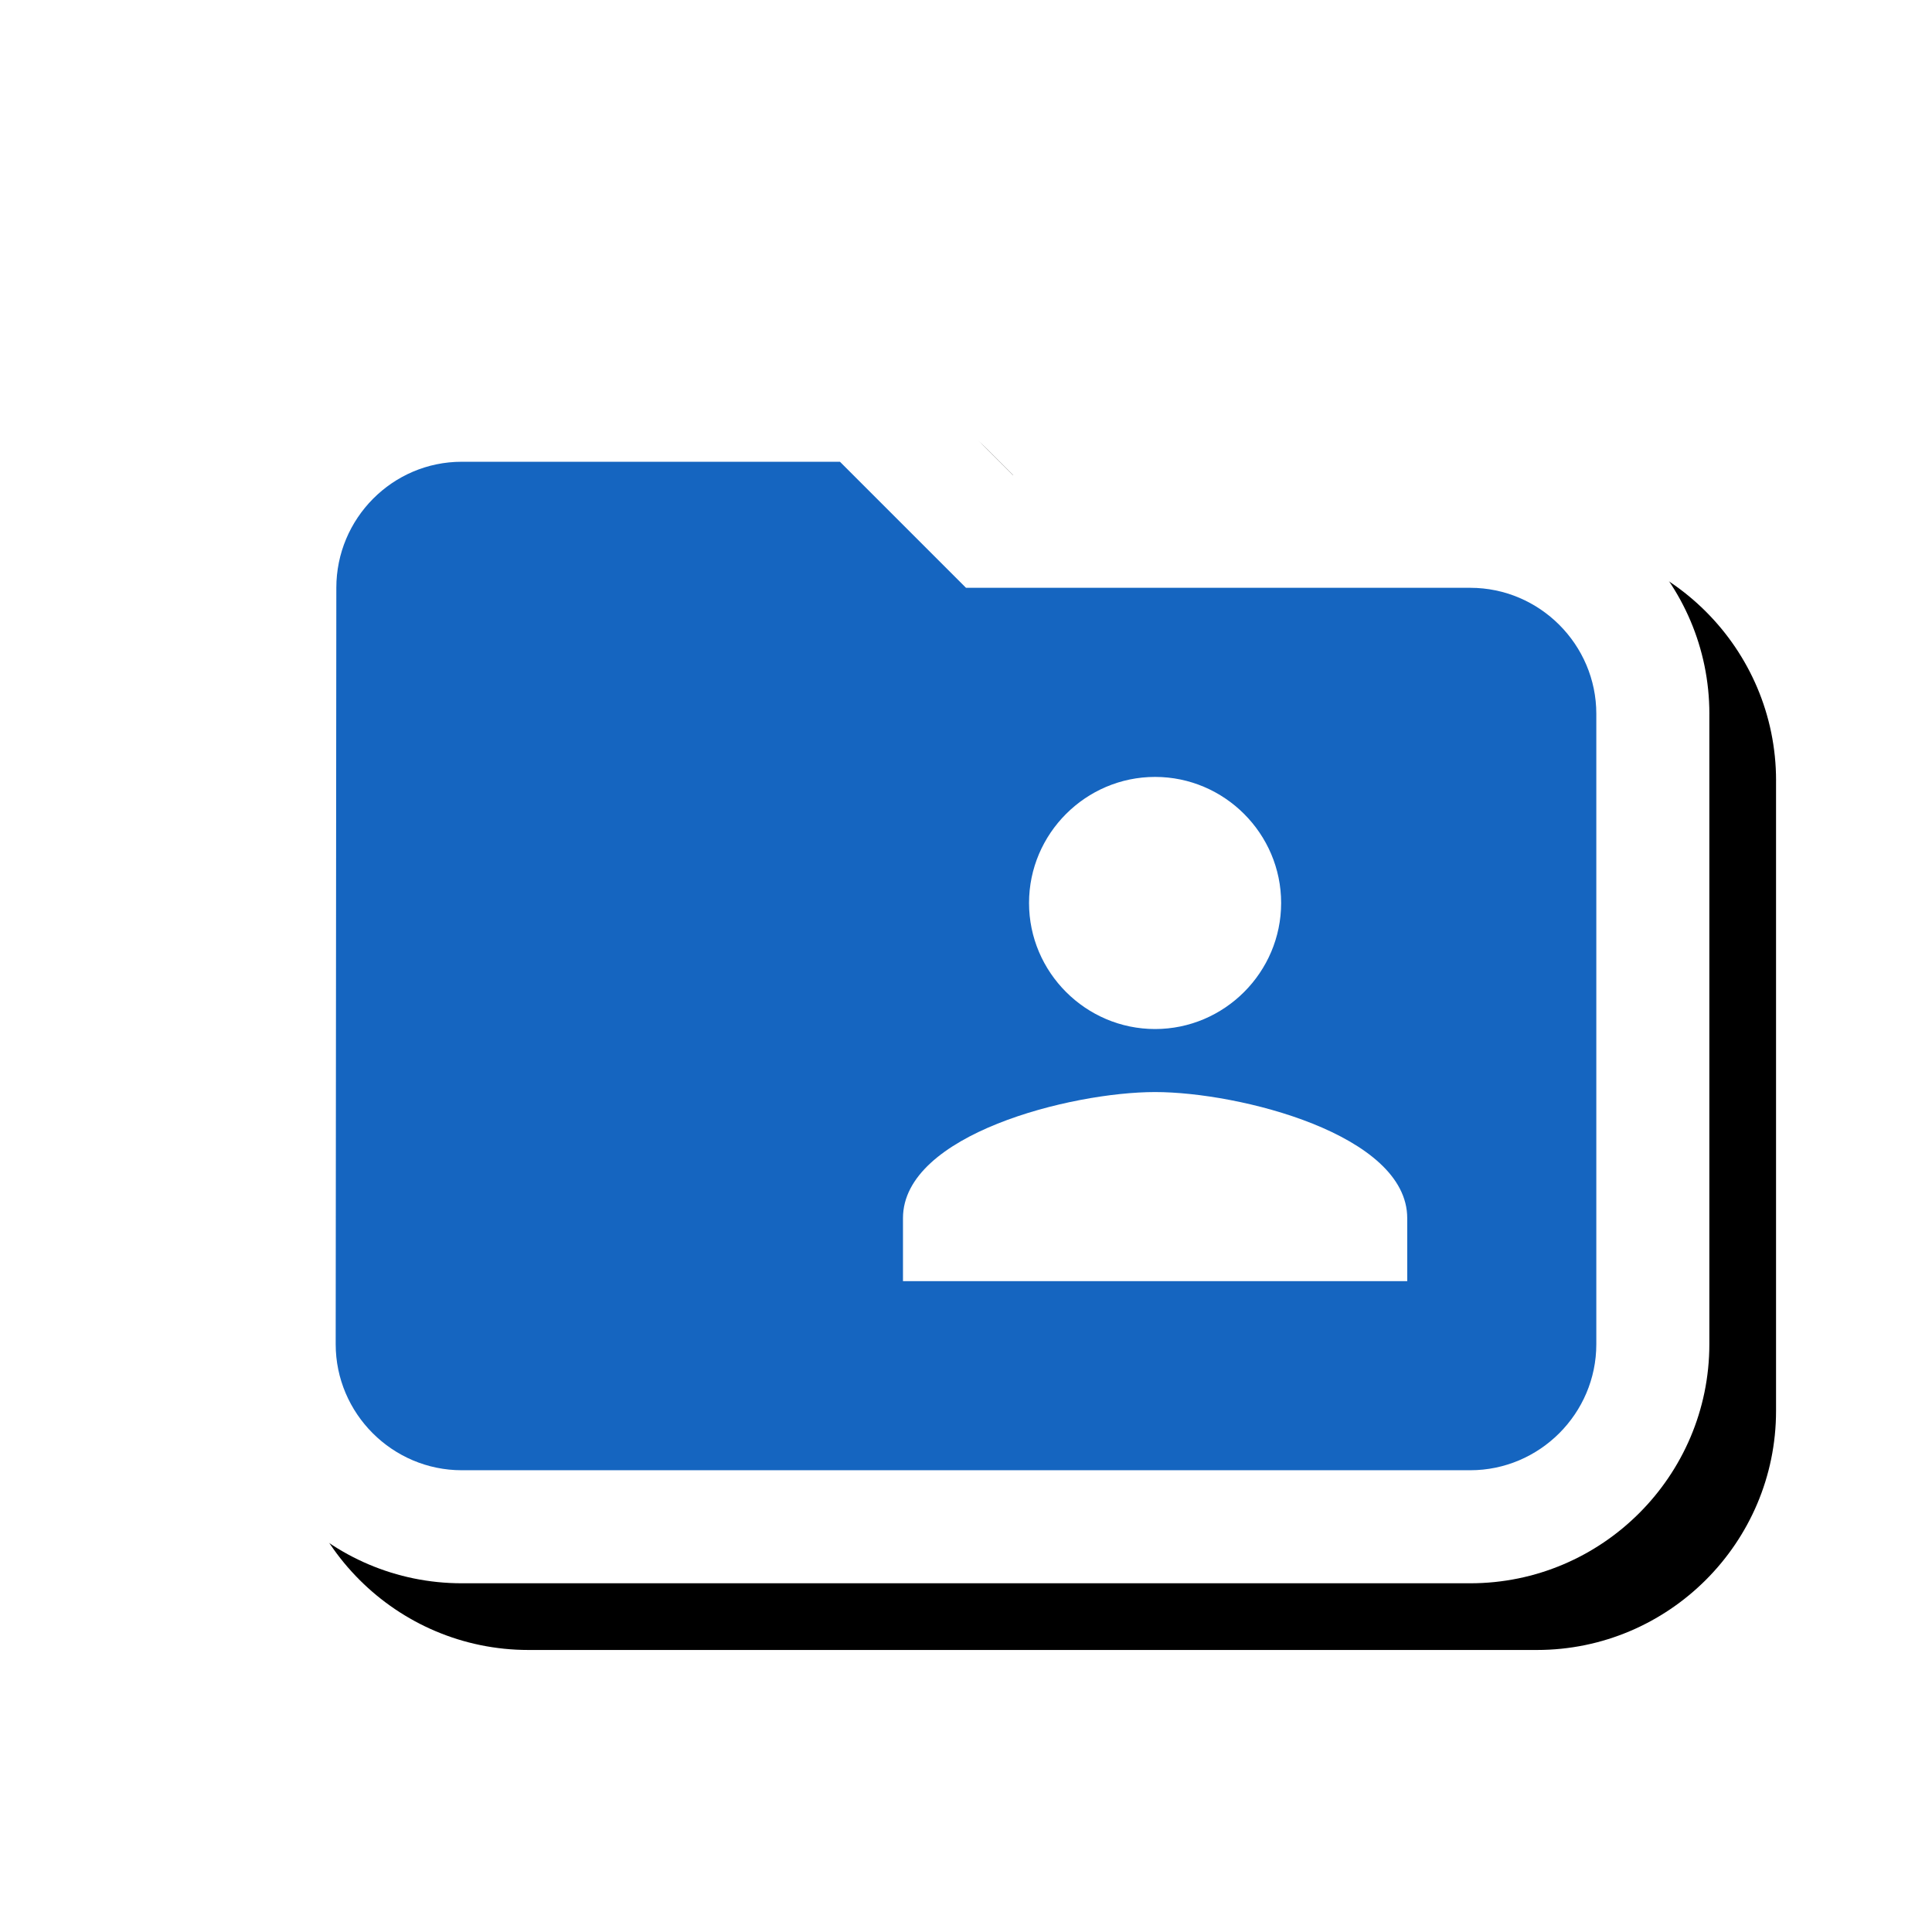<svg version="1.1" xmlns="http://www.w3.org/2000/svg" xmlns:xlink="http://www.w3.org/1999/xlink" viewBox="0,0,1024,1024">
	<!-- Color names: teamapps-color-1, teamapps-effect-color-1 -->
	<desc>folder_shared icon - Licensed under Apache License v2.0 (http://www.apache.org/licenses/LICENSE-2.0) - Created with Iconfu.com - Derivative work of Material icons (Copyright Google Inc.)</desc>
	<defs>
		<clipPath id="clip-DK2cH3Ml">
			<path d="M60.37,967.52v-840.33h963.63v840.33z"/>
		</clipPath>
		<filter id="filter-XwhyWhRp" x="-8%" y="-9%" width="140%" height="157%" color-interpolation-filters="sRGB">
			<feColorMatrix values="1 0 0 0 0 0 1 0 0 0 0 0 1 0 0 0 0 0 0.17 0" in="SourceGraphic"/>
			<feOffset dx="14.14" dy="14.14"/>
			<feGaussianBlur stdDeviation="11" result="blur0"/>
			<feColorMatrix values="1 0 0 0 0 0 1 0 0 0 0 0 1 0 0 0 0 0 0.25 0" in="SourceGraphic"/>
			<feOffset dx="21.21" dy="21.21"/>
			<feGaussianBlur stdDeviation="20" result="blur1"/>
			<feMerge>
				<feMergeNode in="blur0"/>
				<feMergeNode in="blur1"/>
			</feMerge>
		</filter>
	</defs>
	<g fill="none" fill-rule="nonzero" style="mix-blend-mode: normal">
		<g clip-path="url(#clip-DK2cH3Ml)">
			<path d="M905.99,378.37v334.08c0,69.84 -56.9,126.72 -126.73,126.72h-534.52c-69.82,0 -126.73,-56.88 -126.73,-126.72l0.34,-400.93c0.01,-69.43 56.18,-126.69 126.39,-126.69h200.45c15.89,0 31.12,6.31 42.36,17.55l49.27,49.27h242.45c69.82,0 126.73,56.88 126.73,126.72z" fill="#000000" filter="url(#filter-XwhyWhRp)"/>
		</g>
		<g color="#ffffff" class="teamapps-effect-color-1">
			<path d="M905.99,378.37v334.08c0,69.84 -56.9,126.72 -126.73,126.72h-534.52c-69.82,0 -126.73,-56.88 -126.73,-126.72l0.34,-400.93c0.01,-69.43 56.18,-126.69 126.39,-126.69h200.45c15.89,0 31.12,6.31 42.36,17.55l49.27,49.27h242.45c69.82,0 126.73,56.88 126.73,126.72z" fill="currentColor"/>
		</g>
		<g>
			<g color="#1565c0" class="teamapps-color-1">
				<path d="M846.08,378.37v334.08c0,36.75 -30.08,66.81 -66.82,66.81h-534.52c-36.75,0 -66.82,-30.07 -66.82,-66.81l0.34,-400.9c0,-36.75 29.74,-66.81 66.48,-66.81h200.45l66.81,66.81h267.26c36.75,0 66.82,30.07 66.82,66.81zM745.86,645.63c0,-44.44 -89.2,-66.82 -133.63,-66.82c-44.44,0 -133.63,22.39 -133.63,66.82v33.4h267.27zM545.41,478.59c0,36.75 30.07,66.82 66.81,66.82c36.75,0 66.81,-30.08 66.81,-66.82c0,-36.75 -30.07,-66.81 -66.81,-66.81c-36.75,0 -66.81,30.07 -66.81,66.81z" fill="currentColor"/>
			</g>
		</g>
	</g>
</svg>